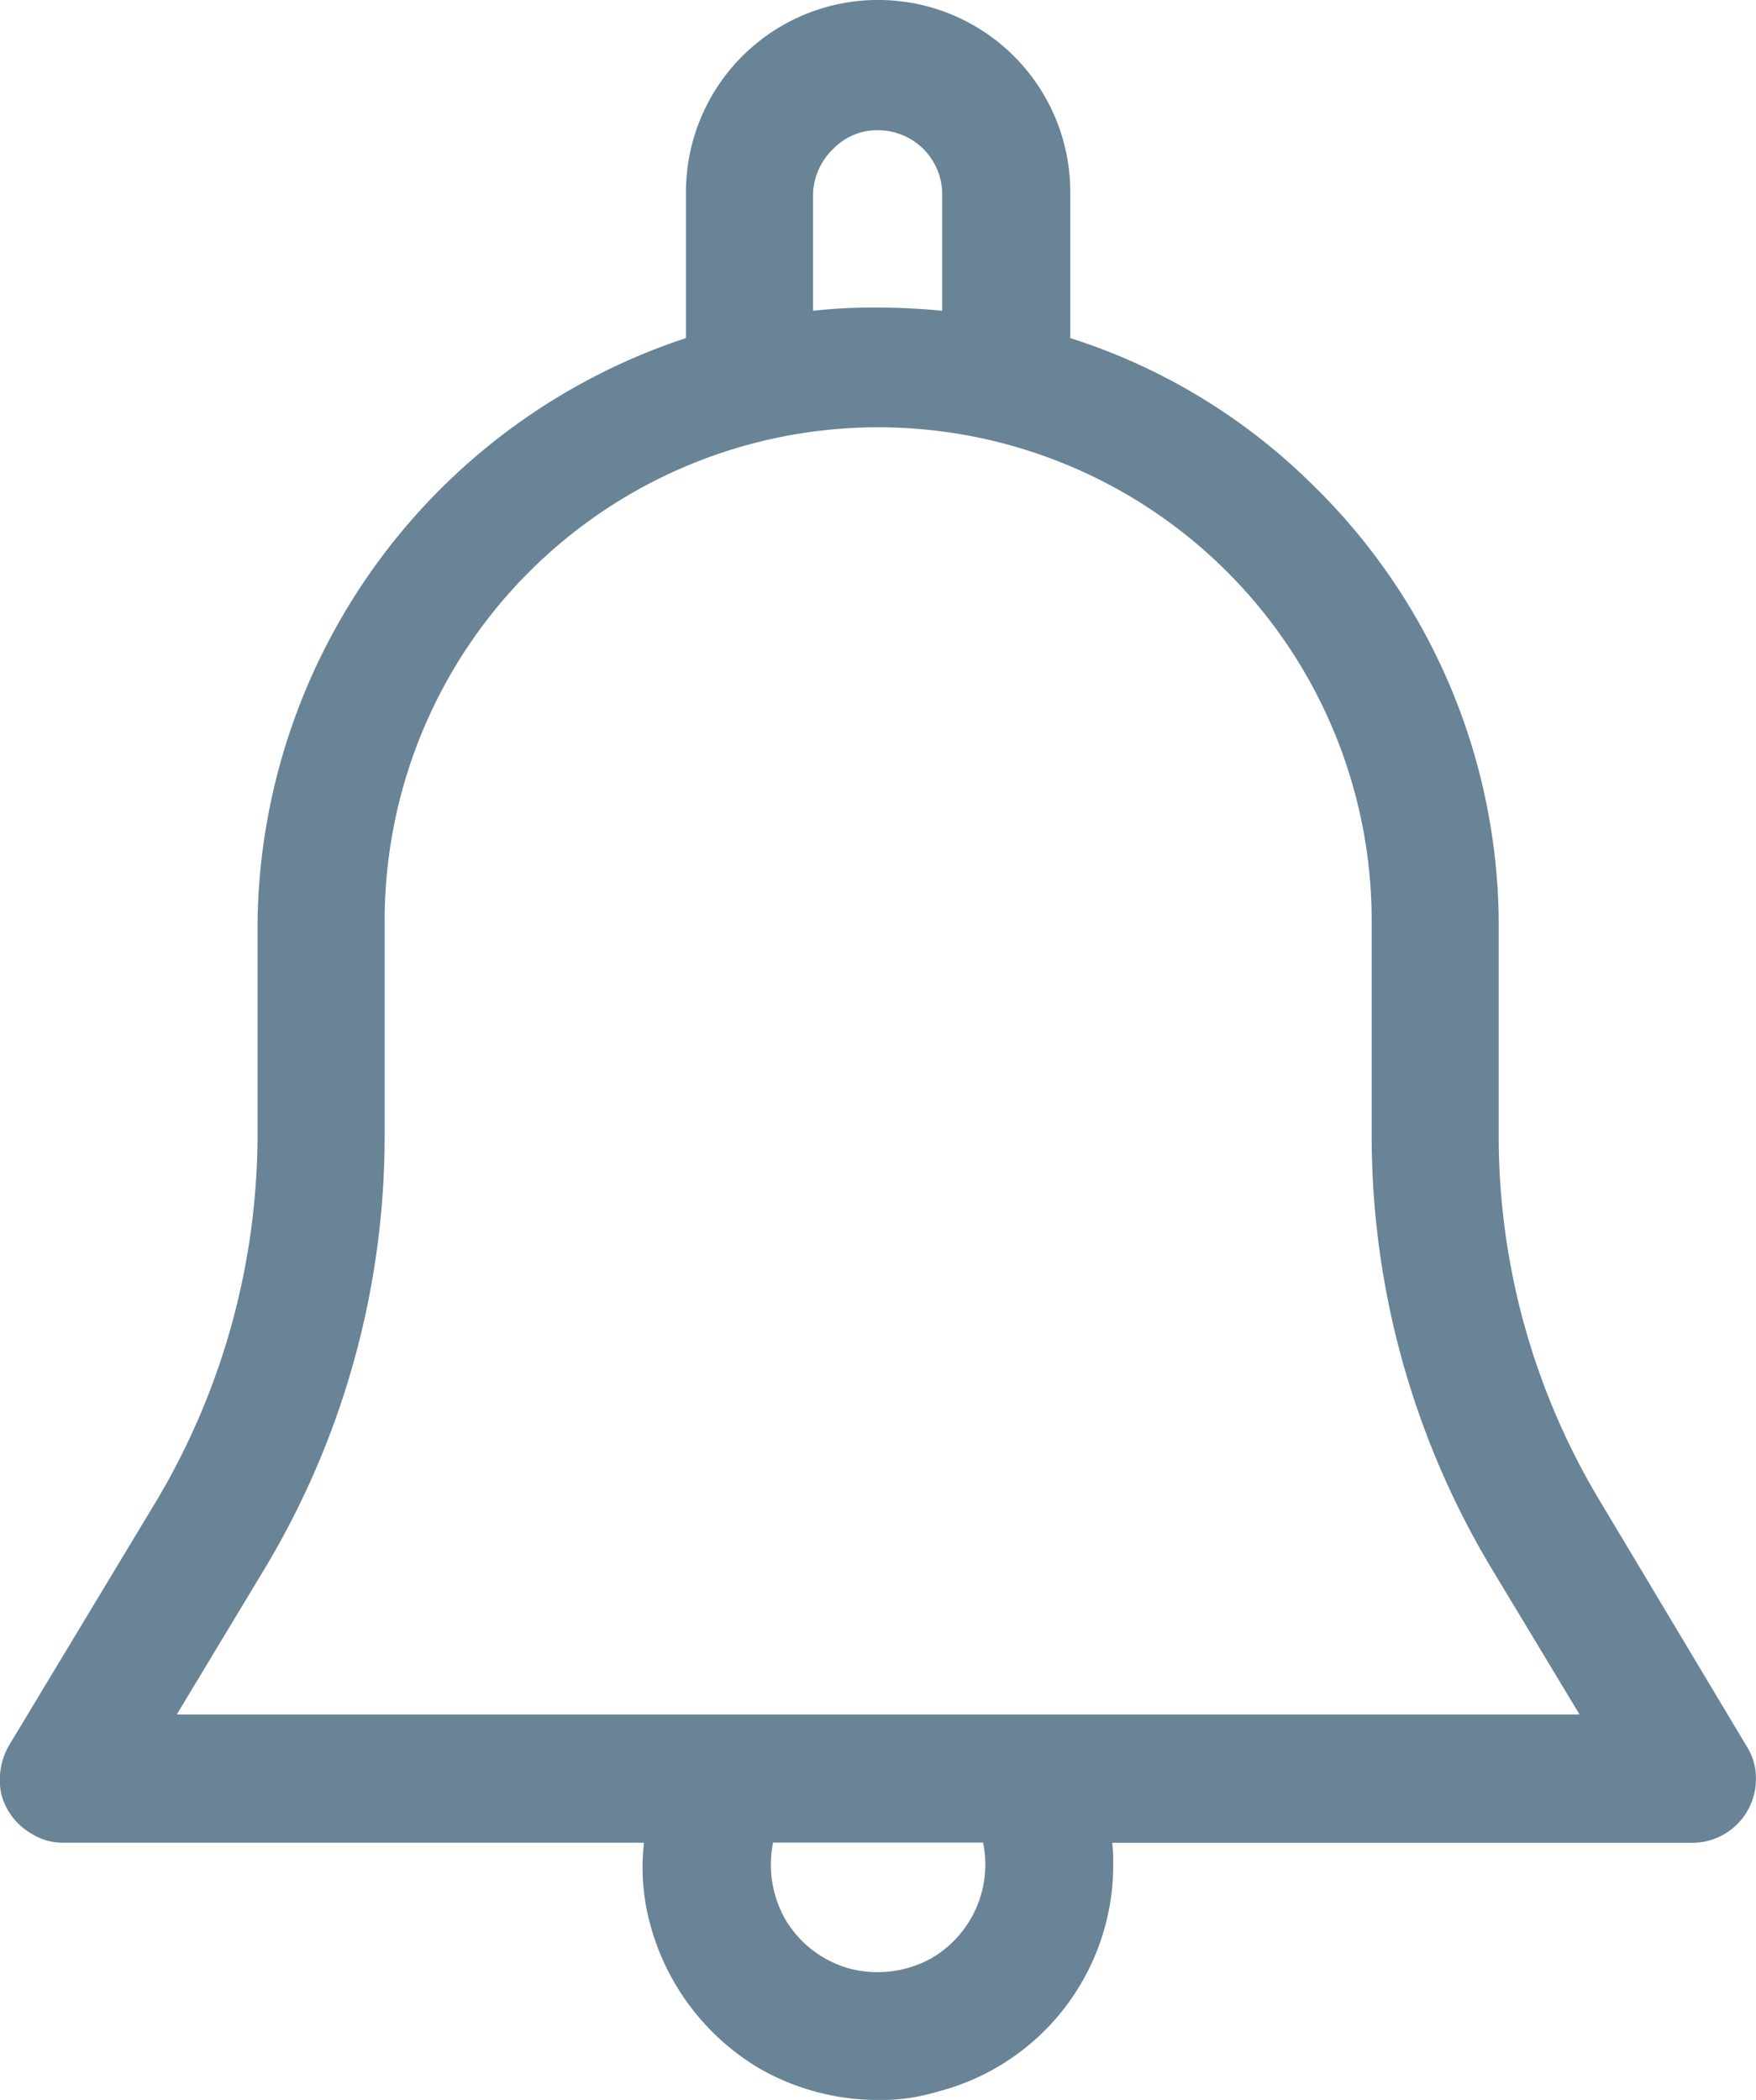 <svg xmlns="http://www.w3.org/2000/svg" xmlns:xlink="http://www.w3.org/1999/xlink" width="20.904" height="25" viewBox="0 0 20.904 25"><defs><style>.a{fill:none;}.b{clip-path:url(#a);}.c{fill:#698397;}</style><clipPath id="a"><rect class="a" width="20.904" height="25"/></clipPath></defs><g class="b"><g transform="translate(0)"><path class="c" d="M12.012,20.818l-1.75-2.925a8.43,8.43,0,0,1-1.2-4.337V10.993a7.338,7.338,0,0,0-2.225-5.2A7.2,7.2,0,0,0,3.962,4.056V2.318a2.287,2.287,0,0,0-4.575,0V4.056a7.423,7.423,0,0,0-5.1,6.937v2.563a8.552,8.552,0,0,1-1.2,4.337l-1.763,2.925a.823.823,0,0,0-.087.575.764.764,0,0,0,.35.463.7.7,0,0,0,.388.113h6.912a2.581,2.581,0,0,0,.075.975,2.856,2.856,0,0,0,1.3,1.713,2.845,2.845,0,0,0,1.412.375,2.337,2.337,0,0,0,.712-.1,2.784,2.784,0,0,0,2.087-2.7,1.846,1.846,0,0,0-.012-.262h6.9a.758.758,0,0,0,.763-.763A.7.7,0,0,0,12.012,20.818ZM.9,2.331a.779.779,0,0,1,.25-.537.725.725,0,0,1,.55-.212.764.764,0,0,1,.737.737V3.731c-.25-.025-.512-.038-.762-.038H1.587A6.166,6.166,0,0,0,.9,3.731ZM2.312,23.343a1.322,1.322,0,0,1-.975.125,1.281,1.281,0,0,1-.775-.6,1.321,1.321,0,0,1-.138-.9h2.5A1.292,1.292,0,0,1,2.312,23.343Zm-8.987-2.9,1.062-1.762A10.011,10.011,0,0,0-4.2,13.556V10.993a5.875,5.875,0,0,1,11.75,0v2.563a10.011,10.011,0,0,0,1.413,5.125l1.062,1.762Z" transform="translate(8.779 -0.031)"/></g></g></svg>